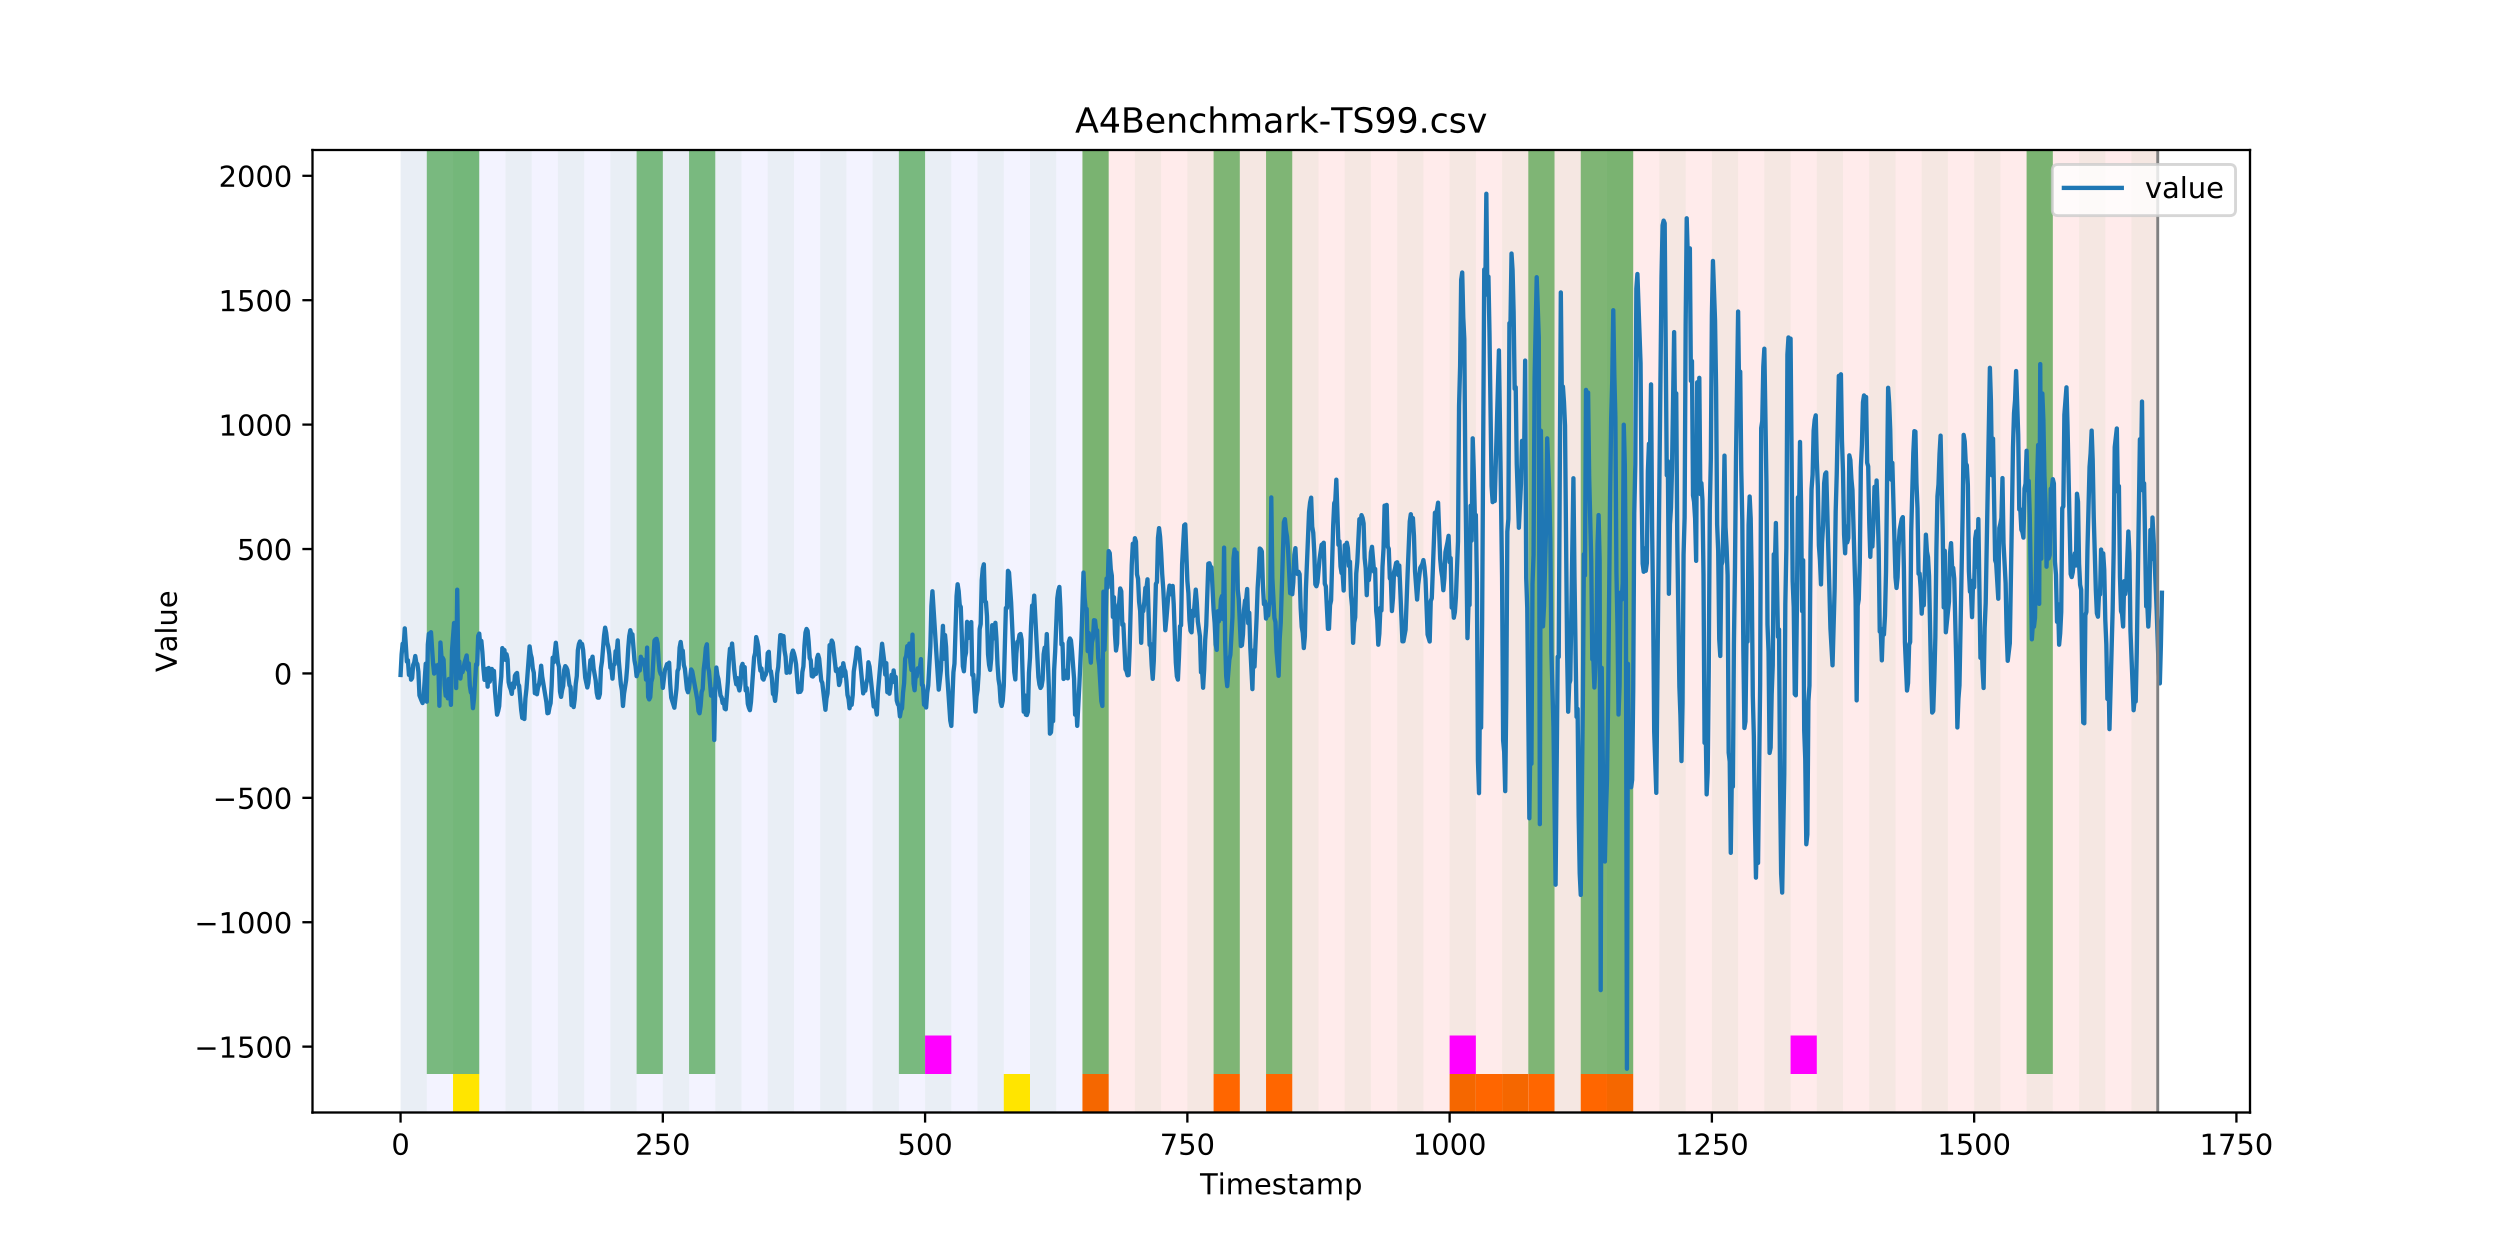 <?xml version="1.0" encoding="utf-8" standalone="no"?>
<!DOCTYPE svg PUBLIC "-//W3C//DTD SVG 1.1//EN"
  "http://www.w3.org/Graphics/SVG/1.1/DTD/svg11.dtd">
<!-- Created with matplotlib (https://matplotlib.org/) -->
<svg height="432pt" version="1.1" viewBox="0 0 864 432" width="864pt" xmlns="http://www.w3.org/2000/svg" xmlns:xlink="http://www.w3.org/1999/xlink">
 <defs>
  <style type="text/css">
*{stroke-linecap:butt;stroke-linejoin:round;}
  </style>
 </defs>
 <g id="figure_1">
  <g id="patch_1">
   <path d="M 0 432 
L 864 432 
L 864 0 
L 0 0 
z
" style="fill:#ffffff;"/>
  </g>
  <g id="axes_1">
   <g id="patch_2">
    <path d="M 108 384.48 
L 777.6 384.48 
L 777.6 51.84 
L 108 51.84 
z
" style="fill:#ffffff;"/>
   </g>
   <g id="patch_3">
    <path clip-path="url(#pf63606b080)" d="M 138.436 384.48 
L 138.436 51.84 
L 374.096 51.84 
L 374.096 384.48 
z
" style="fill:#0000ff;opacity:0.05;"/>
   </g>
   <g id="patch_4">
    <path clip-path="url(#pf63606b080)" d="M 374.096 384.48 
L 374.096 51.84 
L 745.713 51.84 
L 745.713 384.48 
z
" style="fill:#ff0000;opacity:0.08;"/>
   </g>
   <g id="patch_5">
    <path clip-path="url(#pf63606b080)" d="M 138.436 384.48 
L 138.436 51.84 
L 147.5 51.84 
L 147.5 384.48 
z
" style="fill:#008000;opacity:0.04;"/>
   </g>
   <g id="patch_6">
    <path clip-path="url(#pf63606b080)" d="M 374.096 384.48 
L 374.096 371.174 
L 383.16 371.174 
L 383.16 384.48 
z
" style="fill:#ff6600;"/>
   </g>
   <g id="patch_7">
    <path clip-path="url(#pf63606b080)" d="M 147.5 371.174 
L 147.5 51.84 
L 156.564 51.84 
L 156.564 371.174 
z
" style="fill:#008000;opacity:0.5;"/>
   </g>
   <g id="patch_8">
    <path clip-path="url(#pf63606b080)" d="M 156.564 384.48 
L 156.564 51.84 
L 165.628 51.84 
L 165.628 384.48 
z
" style="fill:#008000;opacity:0.04;"/>
   </g>
   <g id="patch_9">
    <path clip-path="url(#pf63606b080)" d="M 156.564 371.174 
L 156.564 51.84 
L 165.628 51.84 
L 165.628 371.174 
z
" style="fill:#008000;opacity:0.5;"/>
   </g>
   <g id="patch_10">
    <path clip-path="url(#pf63606b080)" d="M 156.564 384.48 
L 156.564 371.174 
L 165.628 371.174 
L 165.628 384.48 
z
" style="fill:#ffe500;"/>
   </g>
   <g id="patch_11">
    <path clip-path="url(#pf63606b080)" d="M 174.692 384.48 
L 174.692 51.84 
L 183.756 51.84 
L 183.756 384.48 
z
" style="fill:#008000;opacity:0.04;"/>
   </g>
   <g id="patch_12">
    <path clip-path="url(#pf63606b080)" d="M 419.415 384.48 
L 419.415 371.174 
L 428.479 371.174 
L 428.479 384.48 
z
" style="fill:#ff6600;"/>
   </g>
   <g id="patch_13">
    <path clip-path="url(#pf63606b080)" d="M 192.819 384.48 
L 192.819 51.84 
L 201.883 51.84 
L 201.883 384.48 
z
" style="fill:#008000;opacity:0.04;"/>
   </g>
   <g id="patch_14">
    <path clip-path="url(#pf63606b080)" d="M 437.543 384.48 
L 437.543 371.174 
L 446.607 371.174 
L 446.607 384.48 
z
" style="fill:#ff6600;"/>
   </g>
   <g id="patch_15">
    <path clip-path="url(#pf63606b080)" d="M 210.947 384.48 
L 210.947 51.84 
L 220.011 51.84 
L 220.011 384.48 
z
" style="fill:#008000;opacity:0.04;"/>
   </g>
   <g id="patch_16">
    <path clip-path="url(#pf63606b080)" d="M 220.011 371.174 
L 220.011 51.84 
L 229.075 51.84 
L 229.075 371.174 
z
" style="fill:#008000;opacity:0.5;"/>
   </g>
   <g id="patch_17">
    <path clip-path="url(#pf63606b080)" d="M 229.075 384.48 
L 229.075 51.84 
L 238.139 51.84 
L 238.139 384.48 
z
" style="fill:#008000;opacity:0.04;"/>
   </g>
   <g id="patch_18">
    <path clip-path="url(#pf63606b080)" d="M 238.139 371.174 
L 238.139 51.84 
L 247.202 51.84 
L 247.202 371.174 
z
" style="fill:#008000;opacity:0.5;"/>
   </g>
   <g id="patch_19">
    <path clip-path="url(#pf63606b080)" d="M 247.202 384.48 
L 247.202 51.84 
L 256.266 51.84 
L 256.266 384.48 
z
" style="fill:#008000;opacity:0.04;"/>
   </g>
   <g id="patch_20">
    <path clip-path="url(#pf63606b080)" d="M 265.33 384.48 
L 265.33 51.84 
L 274.394 51.84 
L 274.394 384.48 
z
" style="fill:#008000;opacity:0.04;"/>
   </g>
   <g id="patch_21">
    <path clip-path="url(#pf63606b080)" d="M 500.99 384.48 
L 500.99 371.174 
L 510.054 371.174 
L 510.054 384.48 
z
" style="fill:#ff6600;"/>
   </g>
   <g id="patch_22">
    <path clip-path="url(#pf63606b080)" d="M 510.054 384.48 
L 510.054 371.174 
L 519.118 371.174 
L 519.118 384.48 
z
" style="fill:#ff6600;"/>
   </g>
   <g id="patch_23">
    <path clip-path="url(#pf63606b080)" d="M 283.458 384.48 
L 283.458 51.84 
L 292.522 51.84 
L 292.522 384.48 
z
" style="fill:#008000;opacity:0.04;"/>
   </g>
   <g id="patch_24">
    <path clip-path="url(#pf63606b080)" d="M 519.118 384.48 
L 519.118 371.174 
L 528.181 371.174 
L 528.181 384.48 
z
" style="fill:#ff6600;"/>
   </g>
   <g id="patch_25">
    <path clip-path="url(#pf63606b080)" d="M 528.181 384.48 
L 528.181 371.174 
L 537.245 371.174 
L 537.245 384.48 
z
" style="fill:#ff6600;"/>
   </g>
   <g id="patch_26">
    <path clip-path="url(#pf63606b080)" d="M 301.585 384.48 
L 301.585 51.84 
L 310.649 51.84 
L 310.649 384.48 
z
" style="fill:#008000;opacity:0.04;"/>
   </g>
   <g id="patch_27">
    <path clip-path="url(#pf63606b080)" d="M 310.649 371.174 
L 310.649 51.84 
L 319.713 51.84 
L 319.713 371.174 
z
" style="fill:#008000;opacity:0.5;"/>
   </g>
   <g id="patch_28">
    <path clip-path="url(#pf63606b080)" d="M 546.309 384.48 
L 546.309 371.174 
L 555.373 371.174 
L 555.373 384.48 
z
" style="fill:#ff6600;"/>
   </g>
   <g id="patch_29">
    <path clip-path="url(#pf63606b080)" d="M 319.713 384.48 
L 319.713 51.84 
L 328.777 51.84 
L 328.777 384.48 
z
" style="fill:#008000;opacity:0.04;"/>
   </g>
   <g id="patch_30">
    <path clip-path="url(#pf63606b080)" d="M 319.713 371.174 
L 319.713 357.869 
L 328.777 357.869 
L 328.777 371.174 
z
" style="fill:#ff00ff;"/>
   </g>
   <g id="patch_31">
    <path clip-path="url(#pf63606b080)" d="M 555.373 384.48 
L 555.373 371.174 
L 564.437 371.174 
L 564.437 384.48 
z
" style="fill:#ff6600;"/>
   </g>
   <g id="patch_32">
    <path clip-path="url(#pf63606b080)" d="M 337.841 384.48 
L 337.841 51.84 
L 346.905 51.84 
L 346.905 384.48 
z
" style="fill:#008000;opacity:0.04;"/>
   </g>
   <g id="patch_33">
    <path clip-path="url(#pf63606b080)" d="M 346.905 384.48 
L 346.905 371.174 
L 355.968 371.174 
L 355.968 384.48 
z
" style="fill:#ffe500;"/>
   </g>
   <g id="patch_34">
    <path clip-path="url(#pf63606b080)" d="M 355.968 384.48 
L 355.968 51.84 
L 365.032 51.84 
L 365.032 384.48 
z
" style="fill:#008000;opacity:0.04;"/>
   </g>
   <g id="patch_35">
    <path clip-path="url(#pf63606b080)" d="M 374.096 384.48 
L 374.096 51.84 
L 383.16 51.84 
L 383.16 384.48 
z
" style="fill:#008000;opacity:0.04;"/>
   </g>
   <g id="patch_36">
    <path clip-path="url(#pf63606b080)" d="M 374.096 371.174 
L 374.096 51.84 
L 383.16 51.84 
L 383.16 371.174 
z
" style="fill:#008000;opacity:0.5;"/>
   </g>
   <g id="patch_37">
    <path clip-path="url(#pf63606b080)" d="M 392.224 384.48 
L 392.224 51.84 
L 401.288 51.84 
L 401.288 384.48 
z
" style="fill:#008000;opacity:0.04;"/>
   </g>
   <g id="patch_38">
    <path clip-path="url(#pf63606b080)" d="M 410.351 384.48 
L 410.351 51.84 
L 419.415 51.84 
L 419.415 384.48 
z
" style="fill:#008000;opacity:0.04;"/>
   </g>
   <g id="patch_39">
    <path clip-path="url(#pf63606b080)" d="M 419.415 371.174 
L 419.415 51.84 
L 428.479 51.84 
L 428.479 371.174 
z
" style="fill:#008000;opacity:0.5;"/>
   </g>
   <g id="patch_40">
    <path clip-path="url(#pf63606b080)" d="M 428.479 384.48 
L 428.479 51.84 
L 437.543 51.84 
L 437.543 384.48 
z
" style="fill:#008000;opacity:0.04;"/>
   </g>
   <g id="patch_41">
    <path clip-path="url(#pf63606b080)" d="M 437.543 371.174 
L 437.543 51.84 
L 446.607 51.84 
L 446.607 371.174 
z
" style="fill:#008000;opacity:0.5;"/>
   </g>
   <g id="patch_42">
    <path clip-path="url(#pf63606b080)" d="M 446.607 384.48 
L 446.607 51.84 
L 455.671 51.84 
L 455.671 384.48 
z
" style="fill:#008000;opacity:0.04;"/>
   </g>
   <g id="patch_43">
    <path clip-path="url(#pf63606b080)" d="M 464.734 384.48 
L 464.734 51.84 
L 473.798 51.84 
L 473.798 384.48 
z
" style="fill:#008000;opacity:0.04;"/>
   </g>
   <g id="patch_44">
    <path clip-path="url(#pf63606b080)" d="M 482.862 384.48 
L 482.862 51.84 
L 491.926 51.84 
L 491.926 384.48 
z
" style="fill:#008000;opacity:0.04;"/>
   </g>
   <g id="patch_45">
    <path clip-path="url(#pf63606b080)" d="M 500.99 384.48 
L 500.99 51.84 
L 510.054 51.84 
L 510.054 384.48 
z
" style="fill:#008000;opacity:0.04;"/>
   </g>
   <g id="patch_46">
    <path clip-path="url(#pf63606b080)" d="M 500.99 371.174 
L 500.99 357.869 
L 510.054 357.869 
L 510.054 371.174 
z
" style="fill:#ff00ff;"/>
   </g>
   <g id="patch_47">
    <path clip-path="url(#pf63606b080)" d="M 519.118 384.48 
L 519.118 51.84 
L 528.181 51.84 
L 528.181 384.48 
z
" style="fill:#008000;opacity:0.04;"/>
   </g>
   <g id="patch_48">
    <path clip-path="url(#pf63606b080)" d="M 528.181 371.174 
L 528.181 51.84 
L 537.245 51.84 
L 537.245 371.174 
z
" style="fill:#008000;opacity:0.5;"/>
   </g>
   <g id="patch_49">
    <path clip-path="url(#pf63606b080)" d="M 537.245 384.48 
L 537.245 51.84 
L 546.309 51.84 
L 546.309 384.48 
z
" style="fill:#008000;opacity:0.04;"/>
   </g>
   <g id="patch_50">
    <path clip-path="url(#pf63606b080)" d="M 546.309 371.174 
L 546.309 51.84 
L 555.373 51.84 
L 555.373 371.174 
z
" style="fill:#008000;opacity:0.5;"/>
   </g>
   <g id="patch_51">
    <path clip-path="url(#pf63606b080)" d="M 555.373 384.48 
L 555.373 51.84 
L 564.437 51.84 
L 564.437 384.48 
z
" style="fill:#008000;opacity:0.04;"/>
   </g>
   <g id="patch_52">
    <path clip-path="url(#pf63606b080)" d="M 555.373 371.174 
L 555.373 51.84 
L 564.437 51.84 
L 564.437 371.174 
z
" style="fill:#008000;opacity:0.5;"/>
   </g>
   <g id="patch_53">
    <path clip-path="url(#pf63606b080)" d="M 573.501 384.48 
L 573.501 51.84 
L 582.564 51.84 
L 582.564 384.48 
z
" style="fill:#008000;opacity:0.04;"/>
   </g>
   <g id="patch_54">
    <path clip-path="url(#pf63606b080)" d="M 591.628 384.48 
L 591.628 51.84 
L 600.692 51.84 
L 600.692 384.48 
z
" style="fill:#008000;opacity:0.04;"/>
   </g>
   <g id="patch_55">
    <path clip-path="url(#pf63606b080)" d="M 609.756 384.48 
L 609.756 51.84 
L 618.82 51.84 
L 618.82 384.48 
z
" style="fill:#008000;opacity:0.04;"/>
   </g>
   <g id="patch_56">
    <path clip-path="url(#pf63606b080)" d="M 618.82 371.174 
L 618.82 357.869 
L 627.884 357.869 
L 627.884 371.174 
z
" style="fill:#ff00ff;"/>
   </g>
   <g id="patch_57">
    <path clip-path="url(#pf63606b080)" d="M 627.884 384.48 
L 627.884 51.84 
L 636.947 51.84 
L 636.947 384.48 
z
" style="fill:#008000;opacity:0.04;"/>
   </g>
   <g id="patch_58">
    <path clip-path="url(#pf63606b080)" d="M 646.011 384.48 
L 646.011 51.84 
L 655.075 51.84 
L 655.075 384.48 
z
" style="fill:#008000;opacity:0.04;"/>
   </g>
   <g id="patch_59">
    <path clip-path="url(#pf63606b080)" d="M 664.139 384.48 
L 664.139 51.84 
L 673.203 51.84 
L 673.203 384.48 
z
" style="fill:#008000;opacity:0.04;"/>
   </g>
   <g id="patch_60">
    <path clip-path="url(#pf63606b080)" d="M 682.267 384.48 
L 682.267 51.84 
L 691.33 51.84 
L 691.33 384.48 
z
" style="fill:#008000;opacity:0.04;"/>
   </g>
   <g id="patch_61">
    <path clip-path="url(#pf63606b080)" d="M 700.394 384.48 
L 700.394 51.84 
L 709.458 51.84 
L 709.458 384.48 
z
" style="fill:#008000;opacity:0.04;"/>
   </g>
   <g id="patch_62">
    <path clip-path="url(#pf63606b080)" d="M 700.394 371.174 
L 700.394 51.84 
L 709.458 51.84 
L 709.458 371.174 
z
" style="fill:#008000;opacity:0.5;"/>
   </g>
   <g id="patch_63">
    <path clip-path="url(#pf63606b080)" d="M 718.522 384.48 
L 718.522 51.84 
L 727.586 51.84 
L 727.586 384.48 
z
" style="fill:#008000;opacity:0.04;"/>
   </g>
   <g id="patch_64">
    <path clip-path="url(#pf63606b080)" d="M 736.65 384.48 
L 736.65 51.84 
L 745.713 51.84 
L 745.713 384.48 
z
" style="fill:#008000;opacity:0.04;"/>
   </g>
   <g id="matplotlib.axis_1">
    <g id="xtick_1">
     <g id="line2d_1">
      <defs>
       <path d="M 0 0 
L 0 3.5 
" id="m2a33becc5a" style="stroke:#000000;stroke-width:0.8;"/>
      </defs>
      <g>
       <use style="stroke:#000000;stroke-width:0.8;" x="138.436" xlink:href="#m2a33becc5a" y="384.48"/>
      </g>
     </g>
     <g id="text_1">
      <!-- 0 -->
      <defs>
       <path d="M 31.781 66.406 
Q 24.172 66.406 20.328 58.906 
Q 16.5 51.422 16.5 36.375 
Q 16.5 21.391 20.328 13.891 
Q 24.172 6.391 31.781 6.391 
Q 39.453 6.391 43.281 13.891 
Q 47.125 21.391 47.125 36.375 
Q 47.125 51.422 43.281 58.906 
Q 39.453 66.406 31.781 66.406 
z
M 31.781 74.219 
Q 44.047 74.219 50.516 64.516 
Q 56.984 54.828 56.984 36.375 
Q 56.984 17.969 50.516 8.266 
Q 44.047 -1.422 31.781 -1.422 
Q 19.531 -1.422 13.062 8.266 
Q 6.594 17.969 6.594 36.375 
Q 6.594 54.828 13.062 64.516 
Q 19.531 74.219 31.781 74.219 
z
" id="DejaVuSans-48"/>
      </defs>
      <g transform="translate(135.255 399.078)scale(0.1 -0.1)">
       <use xlink:href="#DejaVuSans-48"/>
      </g>
     </g>
    </g>
    <g id="xtick_2">
     <g id="line2d_2">
      <g>
       <use style="stroke:#000000;stroke-width:0.8;" x="229.075" xlink:href="#m2a33becc5a" y="384.48"/>
      </g>
     </g>
     <g id="text_2">
      <!-- 250 -->
      <defs>
       <path d="M 19.188 8.297 
L 53.609 8.297 
L 53.609 0 
L 7.328 0 
L 7.328 8.297 
Q 12.938 14.109 22.625 23.891 
Q 32.328 33.688 34.812 36.531 
Q 39.547 41.844 41.422 45.531 
Q 43.312 49.219 43.312 52.781 
Q 43.312 58.594 39.234 62.25 
Q 35.156 65.922 28.609 65.922 
Q 23.969 65.922 18.812 64.312 
Q 13.672 62.703 7.812 59.422 
L 7.812 69.391 
Q 13.766 71.781 18.938 73 
Q 24.125 74.219 28.422 74.219 
Q 39.75 74.219 46.484 68.547 
Q 53.219 62.891 53.219 53.422 
Q 53.219 48.922 51.531 44.891 
Q 49.859 40.875 45.406 35.406 
Q 44.188 33.984 37.641 27.219 
Q 31.109 20.453 19.188 8.297 
z
" id="DejaVuSans-50"/>
       <path d="M 10.797 72.906 
L 49.516 72.906 
L 49.516 64.594 
L 19.828 64.594 
L 19.828 46.734 
Q 21.969 47.469 24.109 47.828 
Q 26.266 48.188 28.422 48.188 
Q 40.625 48.188 47.75 41.5 
Q 54.891 34.812 54.891 23.391 
Q 54.891 11.625 47.562 5.094 
Q 40.234 -1.422 26.906 -1.422 
Q 22.312 -1.422 17.547 -0.641 
Q 12.797 0.141 7.719 1.703 
L 7.719 11.625 
Q 12.109 9.234 16.797 8.062 
Q 21.484 6.891 26.703 6.891 
Q 35.156 6.891 40.078 11.328 
Q 45.016 15.766 45.016 23.391 
Q 45.016 31 40.078 35.438 
Q 35.156 39.891 26.703 39.891 
Q 22.75 39.891 18.812 39.016 
Q 14.891 38.141 10.797 36.281 
z
" id="DejaVuSans-53"/>
      </defs>
      <g transform="translate(219.531 399.078)scale(0.1 -0.1)">
       <use xlink:href="#DejaVuSans-50"/>
       <use x="63.623" xlink:href="#DejaVuSans-53"/>
       <use x="127.246" xlink:href="#DejaVuSans-48"/>
      </g>
     </g>
    </g>
    <g id="xtick_3">
     <g id="line2d_3">
      <g>
       <use style="stroke:#000000;stroke-width:0.8;" x="319.713" xlink:href="#m2a33becc5a" y="384.48"/>
      </g>
     </g>
     <g id="text_3">
      <!-- 500 -->
      <g transform="translate(310.169 399.078)scale(0.1 -0.1)">
       <use xlink:href="#DejaVuSans-53"/>
       <use x="63.623" xlink:href="#DejaVuSans-48"/>
       <use x="127.246" xlink:href="#DejaVuSans-48"/>
      </g>
     </g>
    </g>
    <g id="xtick_4">
     <g id="line2d_4">
      <g>
       <use style="stroke:#000000;stroke-width:0.8;" x="410.351" xlink:href="#m2a33becc5a" y="384.48"/>
      </g>
     </g>
     <g id="text_4">
      <!-- 750 -->
      <defs>
       <path d="M 8.203 72.906 
L 55.078 72.906 
L 55.078 68.703 
L 28.609 0 
L 18.312 0 
L 43.219 64.594 
L 8.203 64.594 
z
" id="DejaVuSans-55"/>
      </defs>
      <g transform="translate(400.808 399.078)scale(0.1 -0.1)">
       <use xlink:href="#DejaVuSans-55"/>
       <use x="63.623" xlink:href="#DejaVuSans-53"/>
       <use x="127.246" xlink:href="#DejaVuSans-48"/>
      </g>
     </g>
    </g>
    <g id="xtick_5">
     <g id="line2d_5">
      <g>
       <use style="stroke:#000000;stroke-width:0.8;" x="500.99" xlink:href="#m2a33becc5a" y="384.48"/>
      </g>
     </g>
     <g id="text_5">
      <!-- 1000 -->
      <defs>
       <path d="M 12.406 8.297 
L 28.516 8.297 
L 28.516 63.922 
L 10.984 60.406 
L 10.984 69.391 
L 28.422 72.906 
L 38.281 72.906 
L 38.281 8.297 
L 54.391 8.297 
L 54.391 0 
L 12.406 0 
z
" id="DejaVuSans-49"/>
      </defs>
      <g transform="translate(488.265 399.078)scale(0.1 -0.1)">
       <use xlink:href="#DejaVuSans-49"/>
       <use x="63.623" xlink:href="#DejaVuSans-48"/>
       <use x="127.246" xlink:href="#DejaVuSans-48"/>
       <use x="190.869" xlink:href="#DejaVuSans-48"/>
      </g>
     </g>
    </g>
    <g id="xtick_6">
     <g id="line2d_6">
      <g>
       <use style="stroke:#000000;stroke-width:0.8;" x="591.628" xlink:href="#m2a33becc5a" y="384.48"/>
      </g>
     </g>
     <g id="text_6">
      <!-- 1250 -->
      <g transform="translate(578.903 399.078)scale(0.1 -0.1)">
       <use xlink:href="#DejaVuSans-49"/>
       <use x="63.623" xlink:href="#DejaVuSans-50"/>
       <use x="127.246" xlink:href="#DejaVuSans-53"/>
       <use x="190.869" xlink:href="#DejaVuSans-48"/>
      </g>
     </g>
    </g>
    <g id="xtick_7">
     <g id="line2d_7">
      <g>
       <use style="stroke:#000000;stroke-width:0.8;" x="682.267" xlink:href="#m2a33becc5a" y="384.48"/>
      </g>
     </g>
     <g id="text_7">
      <!-- 1500 -->
      <g transform="translate(669.542 399.078)scale(0.1 -0.1)">
       <use xlink:href="#DejaVuSans-49"/>
       <use x="63.623" xlink:href="#DejaVuSans-53"/>
       <use x="127.246" xlink:href="#DejaVuSans-48"/>
       <use x="190.869" xlink:href="#DejaVuSans-48"/>
      </g>
     </g>
    </g>
    <g id="xtick_8">
     <g id="line2d_8">
      <g>
       <use style="stroke:#000000;stroke-width:0.8;" x="772.905" xlink:href="#m2a33becc5a" y="384.48"/>
      </g>
     </g>
     <g id="text_8">
      <!-- 1750 -->
      <g transform="translate(760.18 399.078)scale(0.1 -0.1)">
       <use xlink:href="#DejaVuSans-49"/>
       <use x="63.623" xlink:href="#DejaVuSans-55"/>
       <use x="127.246" xlink:href="#DejaVuSans-53"/>
       <use x="190.869" xlink:href="#DejaVuSans-48"/>
      </g>
     </g>
    </g>
    <g id="text_9">
     <!-- Timestamp -->
     <defs>
      <path d="M -0.297 72.906 
L 61.375 72.906 
L 61.375 64.594 
L 35.5 64.594 
L 35.5 0 
L 25.594 0 
L 25.594 64.594 
L -0.297 64.594 
z
" id="DejaVuSans-84"/>
      <path d="M 9.422 54.688 
L 18.406 54.688 
L 18.406 0 
L 9.422 0 
z
M 9.422 75.984 
L 18.406 75.984 
L 18.406 64.594 
L 9.422 64.594 
z
" id="DejaVuSans-105"/>
      <path d="M 52 44.188 
Q 55.375 50.25 60.062 53.125 
Q 64.75 56 71.094 56 
Q 79.641 56 84.281 50.016 
Q 88.922 44.047 88.922 33.016 
L 88.922 0 
L 79.891 0 
L 79.891 32.719 
Q 79.891 40.578 77.094 44.375 
Q 74.312 48.188 68.609 48.188 
Q 61.625 48.188 57.562 43.547 
Q 53.516 38.922 53.516 30.906 
L 53.516 0 
L 44.484 0 
L 44.484 32.719 
Q 44.484 40.625 41.703 44.406 
Q 38.922 48.188 33.109 48.188 
Q 26.219 48.188 22.156 43.531 
Q 18.109 38.875 18.109 30.906 
L 18.109 0 
L 9.078 0 
L 9.078 54.688 
L 18.109 54.688 
L 18.109 46.188 
Q 21.188 51.219 25.484 53.609 
Q 29.781 56 35.688 56 
Q 41.656 56 45.828 52.969 
Q 50 49.953 52 44.188 
z
" id="DejaVuSans-109"/>
      <path d="M 56.203 29.594 
L 56.203 25.203 
L 14.891 25.203 
Q 15.484 15.922 20.484 11.062 
Q 25.484 6.203 34.422 6.203 
Q 39.594 6.203 44.453 7.469 
Q 49.312 8.734 54.109 11.281 
L 54.109 2.781 
Q 49.266 0.734 44.188 -0.344 
Q 39.109 -1.422 33.891 -1.422 
Q 20.797 -1.422 13.156 6.188 
Q 5.516 13.812 5.516 26.812 
Q 5.516 40.234 12.766 48.109 
Q 20.016 56 32.328 56 
Q 43.359 56 49.781 48.891 
Q 56.203 41.797 56.203 29.594 
z
M 47.219 32.234 
Q 47.125 39.594 43.094 43.984 
Q 39.062 48.391 32.422 48.391 
Q 24.906 48.391 20.391 44.141 
Q 15.875 39.891 15.188 32.172 
z
" id="DejaVuSans-101"/>
      <path d="M 44.281 53.078 
L 44.281 44.578 
Q 40.484 46.531 36.375 47.5 
Q 32.281 48.484 27.875 48.484 
Q 21.188 48.484 17.844 46.438 
Q 14.5 44.391 14.5 40.281 
Q 14.5 37.156 16.891 35.375 
Q 19.281 33.594 26.516 31.984 
L 29.594 31.297 
Q 39.156 29.25 43.188 25.516 
Q 47.219 21.781 47.219 15.094 
Q 47.219 7.469 41.188 3.016 
Q 35.156 -1.422 24.609 -1.422 
Q 20.219 -1.422 15.453 -0.562 
Q 10.688 0.297 5.422 2 
L 5.422 11.281 
Q 10.406 8.688 15.234 7.391 
Q 20.062 6.109 24.812 6.109 
Q 31.156 6.109 34.562 8.281 
Q 37.984 10.453 37.984 14.406 
Q 37.984 18.062 35.516 20.016 
Q 33.062 21.969 24.703 23.781 
L 21.578 24.516 
Q 13.234 26.266 9.516 29.906 
Q 5.812 33.547 5.812 39.891 
Q 5.812 47.609 11.281 51.797 
Q 16.75 56 26.812 56 
Q 31.781 56 36.172 55.266 
Q 40.578 54.547 44.281 53.078 
z
" id="DejaVuSans-115"/>
      <path d="M 18.312 70.219 
L 18.312 54.688 
L 36.812 54.688 
L 36.812 47.703 
L 18.312 47.703 
L 18.312 18.016 
Q 18.312 11.328 20.141 9.422 
Q 21.969 7.516 27.594 7.516 
L 36.812 7.516 
L 36.812 0 
L 27.594 0 
Q 17.188 0 13.234 3.875 
Q 9.281 7.766 9.281 18.016 
L 9.281 47.703 
L 2.688 47.703 
L 2.688 54.688 
L 9.281 54.688 
L 9.281 70.219 
z
" id="DejaVuSans-116"/>
      <path d="M 34.281 27.484 
Q 23.391 27.484 19.188 25 
Q 14.984 22.516 14.984 16.5 
Q 14.984 11.719 18.141 8.906 
Q 21.297 6.109 26.703 6.109 
Q 34.188 6.109 38.703 11.406 
Q 43.219 16.703 43.219 25.484 
L 43.219 27.484 
z
M 52.203 31.203 
L 52.203 0 
L 43.219 0 
L 43.219 8.297 
Q 40.141 3.328 35.547 0.953 
Q 30.953 -1.422 24.312 -1.422 
Q 15.922 -1.422 10.953 3.297 
Q 6 8.016 6 15.922 
Q 6 25.141 12.172 29.828 
Q 18.359 34.516 30.609 34.516 
L 43.219 34.516 
L 43.219 35.406 
Q 43.219 41.609 39.141 45 
Q 35.062 48.391 27.688 48.391 
Q 23 48.391 18.547 47.266 
Q 14.109 46.141 10.016 43.891 
L 10.016 52.203 
Q 14.938 54.109 19.578 55.047 
Q 24.219 56 28.609 56 
Q 40.484 56 46.344 49.844 
Q 52.203 43.703 52.203 31.203 
z
" id="DejaVuSans-97"/>
      <path d="M 18.109 8.203 
L 18.109 -20.797 
L 9.078 -20.797 
L 9.078 54.688 
L 18.109 54.688 
L 18.109 46.391 
Q 20.953 51.266 25.266 53.625 
Q 29.594 56 35.594 56 
Q 45.562 56 51.781 48.094 
Q 58.016 40.188 58.016 27.297 
Q 58.016 14.406 51.781 6.484 
Q 45.562 -1.422 35.594 -1.422 
Q 29.594 -1.422 25.266 0.953 
Q 20.953 3.328 18.109 8.203 
z
M 48.688 27.297 
Q 48.688 37.203 44.609 42.844 
Q 40.531 48.484 33.406 48.484 
Q 26.266 48.484 22.188 42.844 
Q 18.109 37.203 18.109 27.297 
Q 18.109 17.391 22.188 11.75 
Q 26.266 6.109 33.406 6.109 
Q 40.531 6.109 44.609 11.75 
Q 48.688 17.391 48.688 27.297 
z
" id="DejaVuSans-112"/>
     </defs>
     <g transform="translate(414.739 412.757)scale(0.1 -0.1)">
      <use xlink:href="#DejaVuSans-84"/>
      <use x="61.037" xlink:href="#DejaVuSans-105"/>
      <use x="88.82" xlink:href="#DejaVuSans-109"/>
      <use x="186.232" xlink:href="#DejaVuSans-101"/>
      <use x="247.756" xlink:href="#DejaVuSans-115"/>
      <use x="299.855" xlink:href="#DejaVuSans-116"/>
      <use x="339.064" xlink:href="#DejaVuSans-97"/>
      <use x="400.344" xlink:href="#DejaVuSans-109"/>
      <use x="497.756" xlink:href="#DejaVuSans-112"/>
     </g>
    </g>
   </g>
   <g id="matplotlib.axis_2">
    <g id="ytick_1">
     <g id="line2d_9">
      <defs>
       <path d="M 0 0 
L -3.5 0 
" id="m494c65a0f1" style="stroke:#000000;stroke-width:0.8;"/>
      </defs>
      <g>
       <use style="stroke:#000000;stroke-width:0.8;" x="108" xlink:href="#m494c65a0f1" y="361.719"/>
      </g>
     </g>
     <g id="text_10">
      <!-- −1500 -->
      <defs>
       <path d="M 10.594 35.5 
L 73.188 35.5 
L 73.188 27.203 
L 10.594 27.203 
z
" id="DejaVuSans-8722"/>
      </defs>
      <g transform="translate(67.17 365.519)scale(0.1 -0.1)">
       <use xlink:href="#DejaVuSans-8722"/>
       <use x="83.789" xlink:href="#DejaVuSans-49"/>
       <use x="147.412" xlink:href="#DejaVuSans-53"/>
       <use x="211.035" xlink:href="#DejaVuSans-48"/>
       <use x="274.658" xlink:href="#DejaVuSans-48"/>
      </g>
     </g>
    </g>
    <g id="ytick_2">
     <g id="line2d_10">
      <g>
       <use style="stroke:#000000;stroke-width:0.8;" x="108" xlink:href="#m494c65a0f1" y="318.725"/>
      </g>
     </g>
     <g id="text_11">
      <!-- −1000 -->
      <g transform="translate(67.17 322.524)scale(0.1 -0.1)">
       <use xlink:href="#DejaVuSans-8722"/>
       <use x="83.789" xlink:href="#DejaVuSans-49"/>
       <use x="147.412" xlink:href="#DejaVuSans-48"/>
       <use x="211.035" xlink:href="#DejaVuSans-48"/>
       <use x="274.658" xlink:href="#DejaVuSans-48"/>
      </g>
     </g>
    </g>
    <g id="ytick_3">
     <g id="line2d_11">
      <g>
       <use style="stroke:#000000;stroke-width:0.8;" x="108" xlink:href="#m494c65a0f1" y="275.73"/>
      </g>
     </g>
     <g id="text_12">
      <!-- −500 -->
      <g transform="translate(73.533 279.529)scale(0.1 -0.1)">
       <use xlink:href="#DejaVuSans-8722"/>
       <use x="83.789" xlink:href="#DejaVuSans-53"/>
       <use x="147.412" xlink:href="#DejaVuSans-48"/>
       <use x="211.035" xlink:href="#DejaVuSans-48"/>
      </g>
     </g>
    </g>
    <g id="ytick_4">
     <g id="line2d_12">
      <g>
       <use style="stroke:#000000;stroke-width:0.8;" x="108" xlink:href="#m494c65a0f1" y="232.735"/>
      </g>
     </g>
     <g id="text_13">
      <!-- 0 -->
      <g transform="translate(94.638 236.534)scale(0.1 -0.1)">
       <use xlink:href="#DejaVuSans-48"/>
      </g>
     </g>
    </g>
    <g id="ytick_5">
     <g id="line2d_13">
      <g>
       <use style="stroke:#000000;stroke-width:0.8;" x="108" xlink:href="#m494c65a0f1" y="189.74"/>
      </g>
     </g>
     <g id="text_14">
      <!-- 500 -->
      <g transform="translate(81.912 193.539)scale(0.1 -0.1)">
       <use xlink:href="#DejaVuSans-53"/>
       <use x="63.623" xlink:href="#DejaVuSans-48"/>
       <use x="127.246" xlink:href="#DejaVuSans-48"/>
      </g>
     </g>
    </g>
    <g id="ytick_6">
     <g id="line2d_14">
      <g>
       <use style="stroke:#000000;stroke-width:0.8;" x="108" xlink:href="#m494c65a0f1" y="146.745"/>
      </g>
     </g>
     <g id="text_15">
      <!-- 1000 -->
      <g transform="translate(75.55 150.544)scale(0.1 -0.1)">
       <use xlink:href="#DejaVuSans-49"/>
       <use x="63.623" xlink:href="#DejaVuSans-48"/>
       <use x="127.246" xlink:href="#DejaVuSans-48"/>
       <use x="190.869" xlink:href="#DejaVuSans-48"/>
      </g>
     </g>
    </g>
    <g id="ytick_7">
     <g id="line2d_15">
      <g>
       <use style="stroke:#000000;stroke-width:0.8;" x="108" xlink:href="#m494c65a0f1" y="103.75"/>
      </g>
     </g>
     <g id="text_16">
      <!-- 1500 -->
      <g transform="translate(75.55 107.549)scale(0.1 -0.1)">
       <use xlink:href="#DejaVuSans-49"/>
       <use x="63.623" xlink:href="#DejaVuSans-53"/>
       <use x="127.246" xlink:href="#DejaVuSans-48"/>
       <use x="190.869" xlink:href="#DejaVuSans-48"/>
      </g>
     </g>
    </g>
    <g id="ytick_8">
     <g id="line2d_16">
      <g>
       <use style="stroke:#000000;stroke-width:0.8;" x="108" xlink:href="#m494c65a0f1" y="60.755"/>
      </g>
     </g>
     <g id="text_17">
      <!-- 2000 -->
      <g transform="translate(75.55 64.555)scale(0.1 -0.1)">
       <use xlink:href="#DejaVuSans-50"/>
       <use x="63.623" xlink:href="#DejaVuSans-48"/>
       <use x="127.246" xlink:href="#DejaVuSans-48"/>
       <use x="190.869" xlink:href="#DejaVuSans-48"/>
      </g>
     </g>
    </g>
    <g id="text_18">
     <!-- Value -->
     <defs>
      <path d="M 28.609 0 
L 0.781 72.906 
L 11.078 72.906 
L 34.188 11.531 
L 57.328 72.906 
L 67.578 72.906 
L 39.797 0 
z
" id="DejaVuSans-86"/>
      <path d="M 9.422 75.984 
L 18.406 75.984 
L 18.406 0 
L 9.422 0 
z
" id="DejaVuSans-108"/>
      <path d="M 8.5 21.578 
L 8.5 54.688 
L 17.484 54.688 
L 17.484 21.922 
Q 17.484 14.156 20.5 10.266 
Q 23.531 6.391 29.594 6.391 
Q 36.859 6.391 41.078 11.031 
Q 45.312 15.672 45.312 23.688 
L 45.312 54.688 
L 54.297 54.688 
L 54.297 0 
L 45.312 0 
L 45.312 8.406 
Q 42.047 3.422 37.719 1 
Q 33.406 -1.422 27.688 -1.422 
Q 18.266 -1.422 13.375 4.438 
Q 8.5 10.297 8.5 21.578 
z
M 31.109 56 
z
" id="DejaVuSans-117"/>
     </defs>
     <g transform="translate(61.091 232.273)rotate(-90)scale(0.1 -0.1)">
      <use xlink:href="#DejaVuSans-86"/>
      <use x="68.299" xlink:href="#DejaVuSans-97"/>
      <use x="129.578" xlink:href="#DejaVuSans-108"/>
      <use x="157.361" xlink:href="#DejaVuSans-117"/>
      <use x="220.74" xlink:href="#DejaVuSans-101"/>
     </g>
    </g>
   </g>
   <g id="line2d_17">
    <path clip-path="url(#pf63606b080)" d="M 138.436 233.265 
L 138.799 226.147 
L 139.161 222.461 
L 139.524 223.057 
L 139.887 217.166 
L 140.612 228.642 
L 140.974 228.19 
L 141.337 233.248 
L 141.699 231.388 
L 142.062 234.887 
L 142.424 234.341 
L 142.787 229.832 
L 143.15 228.968 
L 143.512 226.73 
L 143.875 229.071 
L 144.237 229.471 
L 144.6 232.183 
L 144.962 240.307 
L 145.687 242.153 
L 146.05 242.966 
L 146.413 240.67 
L 147.138 229.369 
L 147.5 242.485 
L 147.863 222.724 
L 148.225 219.057 
L 148.588 218.854 
L 148.95 218.491 
L 149.676 229.41 
L 150.038 232.791 
L 150.401 232.385 
L 150.763 229.998 
L 151.126 230.896 
L 151.488 229.74 
L 151.851 243.913 
L 152.213 222.049 
L 152.576 227.147 
L 152.939 227.271 
L 153.301 227.963 
L 153.664 236.817 
L 154.026 240.438 
L 154.389 237.531 
L 154.751 241.343 
L 155.114 234.643 
L 155.476 236.786 
L 155.839 243.599 
L 156.201 224.922 
L 156.927 215.298 
L 157.289 217.821 
L 157.652 237.799 
L 158.014 203.797 
L 158.377 230.327 
L 158.739 228.59 
L 159.102 234.508 
L 159.464 231.636 
L 159.827 232.313 
L 160.19 230.993 
L 160.552 228.986 
L 161.277 226.523 
L 161.64 231.459 
L 162.002 229.28 
L 162.365 236.919 
L 162.727 239.275 
L 163.09 239.801 
L 163.453 244.739 
L 163.815 241.499 
L 164.54 229.572 
L 164.903 229.746 
L 165.265 219.752 
L 165.628 218.974 
L 165.99 223.255 
L 166.353 221.484 
L 166.716 225.444 
L 167.078 231.181 
L 167.441 234.957 
L 167.803 234.292 
L 168.166 231.175 
L 168.528 237.318 
L 168.891 230.86 
L 169.253 235.593 
L 169.616 234.231 
L 169.979 231.196 
L 170.341 232.742 
L 170.704 231.869 
L 171.066 238.856 
L 171.791 246.99 
L 172.154 245.775 
L 172.516 244.075 
L 172.879 237.603 
L 173.241 233.803 
L 173.604 223.988 
L 173.967 224.701 
L 174.329 224.671 
L 174.692 228.056 
L 175.054 226.118 
L 175.417 227.921 
L 175.779 235.704 
L 176.142 237.329 
L 176.504 238.267 
L 176.867 239.801 
L 177.23 236.166 
L 177.592 237.649 
L 177.955 233.543 
L 178.317 232.907 
L 178.68 232.581 
L 179.042 236.382 
L 179.405 236.99 
L 180.13 245.441 
L 180.493 248.112 
L 180.855 248.221 
L 181.218 248.488 
L 181.58 241.412 
L 181.943 238.035 
L 183.03 223.402 
L 183.393 226 
L 183.756 227.408 
L 184.118 230.982 
L 184.481 232.481 
L 184.843 239.562 
L 185.206 236.924 
L 185.568 239.939 
L 185.931 237.647 
L 186.293 236.541 
L 186.656 233.917 
L 187.019 230.078 
L 187.381 233.798 
L 188.831 242.682 
L 189.194 246.494 
L 189.556 246.364 
L 189.919 244.34 
L 190.282 243.015 
L 190.644 236.994 
L 191.007 227.301 
L 191.369 228.875 
L 192.094 222.134 
L 192.819 229.052 
L 193.182 230.435 
L 193.544 239.043 
L 193.907 240.838 
L 194.27 238.505 
L 194.632 237.095 
L 194.995 231.475 
L 195.357 230.216 
L 195.72 230.658 
L 196.082 231.516 
L 196.807 236.801 
L 197.17 237.382 
L 197.533 243.7 
L 197.895 242.846 
L 198.258 244.352 
L 198.62 241.611 
L 198.983 236.346 
L 199.345 233.624 
L 199.708 224.747 
L 200.07 222.602 
L 200.433 221.695 
L 200.796 222.56 
L 201.158 222.568 
L 201.521 224.685 
L 202.246 234.187 
L 202.971 237.593 
L 203.333 236.019 
L 204.059 228.154 
L 204.421 228.447 
L 204.784 226.944 
L 205.146 231.002 
L 205.871 235.14 
L 206.234 239.434 
L 206.596 241.095 
L 206.959 241.112 
L 207.322 239.778 
L 207.684 230.947 
L 208.047 228.556 
L 208.772 219.608 
L 209.134 216.918 
L 209.497 218.708 
L 209.859 222.014 
L 210.222 223.565 
L 210.585 226.172 
L 210.947 230.77 
L 211.31 230.981 
L 211.672 234.549 
L 212.035 229.804 
L 212.397 229.598 
L 212.76 225.053 
L 213.122 225.471 
L 213.485 221.332 
L 213.847 228.31 
L 214.573 236.536 
L 214.935 238.606 
L 215.298 243.977 
L 215.66 239.75 
L 216.385 235.108 
L 216.748 230.584 
L 217.11 224.2 
L 217.473 219.822 
L 217.836 217.802 
L 218.198 219.438 
L 218.561 219.227 
L 219.286 228.282 
L 219.648 230.201 
L 220.011 233.688 
L 220.373 232.338 
L 220.736 231.646 
L 221.099 231.718 
L 221.461 226.978 
L 221.824 228.951 
L 222.186 227.943 
L 222.549 228.834 
L 222.911 230.804 
L 223.274 234.88 
L 223.636 223.804 
L 223.999 240.863 
L 224.362 241.72 
L 224.724 240.949 
L 225.087 235.68 
L 225.449 234.324 
L 226.174 221.423 
L 226.537 220.949 
L 226.899 220.773 
L 227.262 222.336 
L 227.625 228.371 
L 227.987 231.898 
L 228.35 232.985 
L 228.712 233.356 
L 229.075 237.724 
L 229.8 231.524 
L 230.162 230.683 
L 230.525 229.516 
L 230.887 230.212 
L 231.25 229.029 
L 231.613 236.307 
L 231.975 241.103 
L 233.063 244.584 
L 233.788 238.073 
L 234.15 231.915 
L 234.513 231.065 
L 234.876 223.838 
L 235.238 221.865 
L 235.601 224.742 
L 235.963 224.876 
L 236.326 229.815 
L 236.688 231.087 
L 237.413 238.175 
L 237.776 239.239 
L 238.139 237.764 
L 238.864 231.362 
L 239.226 231.973 
L 241.039 242.007 
L 241.402 245.761 
L 241.764 246.509 
L 242.127 243.961 
L 242.489 239.167 
L 242.852 238.145 
L 243.214 231.232 
L 243.577 228.271 
L 243.939 223.855 
L 244.302 222.672 
L 244.665 230.598 
L 245.027 231.99 
L 245.752 240.42 
L 246.477 238.285 
L 246.84 255.743 
L 247.202 237.394 
L 247.565 230.693 
L 247.928 233.34 
L 248.29 234.733 
L 249.015 240.388 
L 249.378 240.972 
L 249.74 242.98 
L 250.103 241.881 
L 250.465 244.905 
L 250.828 245.131 
L 251.553 235.616 
L 251.916 228.401 
L 252.278 224.198 
L 252.641 226.683 
L 253.003 222.419 
L 253.728 231.222 
L 254.091 234.388 
L 254.453 236.483 
L 254.816 234.376 
L 255.179 237.244 
L 255.541 238.612 
L 255.904 236.335 
L 256.266 230.396 
L 256.629 229.434 
L 256.991 231.904 
L 257.354 230.56 
L 257.716 238.63 
L 258.079 237.776 
L 258.442 243.216 
L 258.804 244.56 
L 259.167 245.436 
L 259.529 242.638 
L 260.617 227.141 
L 260.979 225.63 
L 261.342 220.177 
L 261.705 221.588 
L 262.067 223.557 
L 262.43 228.898 
L 262.792 231.774 
L 263.155 231.02 
L 263.517 234.432 
L 263.88 234.875 
L 264.242 233.694 
L 264.605 233.192 
L 264.968 231.772 
L 265.33 225.707 
L 265.693 225.268 
L 266.055 231.725 
L 266.418 231.964 
L 266.78 234.605 
L 267.143 239.84 
L 267.505 239.878 
L 267.868 242.214 
L 268.231 238.935 
L 268.593 232.76 
L 268.956 230.462 
L 269.681 219.499 
L 270.043 219.554 
L 270.406 220.142 
L 270.768 219.815 
L 271.131 224.831 
L 271.493 226.966 
L 271.856 232.524 
L 272.219 232.112 
L 272.581 232.018 
L 272.944 232.412 
L 273.669 225.99 
L 274.031 224.844 
L 274.394 225.846 
L 274.756 227.377 
L 275.119 229.552 
L 275.844 239.21 
L 276.207 239.085 
L 276.569 239.093 
L 276.932 238.443 
L 277.294 232.274 
L 277.657 230.324 
L 278.019 223.088 
L 278.382 218.578 
L 278.745 217.372 
L 279.107 217.996 
L 279.47 221.831 
L 279.832 227.424 
L 280.195 228.194 
L 280.557 233.647 
L 280.92 233.813 
L 281.282 233.328 
L 281.645 231.397 
L 282.008 232.915 
L 282.37 227.464 
L 282.733 226.306 
L 283.095 227.599 
L 283.82 235.235 
L 284.183 235.954 
L 285.271 245.296 
L 285.633 241.377 
L 285.996 239.647 
L 286.358 232.554 
L 286.721 222.955 
L 287.083 223.813 
L 287.446 221.379 
L 287.808 222.125 
L 288.896 231.897 
L 289.259 231.183 
L 289.621 232.913 
L 289.984 236.743 
L 290.346 235.569 
L 290.709 230.763 
L 291.071 233.584 
L 291.434 229.217 
L 291.796 231.275 
L 292.159 232.055 
L 292.522 235.388 
L 292.884 240.133 
L 293.247 241.506 
L 293.609 244.787 
L 293.972 241.984 
L 294.334 243.581 
L 294.697 240.185 
L 295.059 232.097 
L 295.785 227.16 
L 296.147 223.833 
L 296.51 226.365 
L 296.872 224.378 
L 298.322 239.626 
L 298.685 237.386 
L 299.048 238.699 
L 299.41 236.177 
L 299.773 234.437 
L 300.135 228.877 
L 300.498 230.344 
L 301.948 244.167 
L 302.311 243.497 
L 302.673 244.532 
L 303.036 246.932 
L 303.398 239.494 
L 304.848 222.487 
L 305.574 228.421 
L 305.936 233.142 
L 306.299 229.182 
L 306.661 239.222 
L 307.024 238.821 
L 307.386 239.743 
L 307.749 237.415 
L 308.111 233.23 
L 308.474 235.739 
L 308.836 231.71 
L 309.199 234.822 
L 309.562 233.945 
L 309.924 242.102 
L 310.287 243.368 
L 310.649 243.874 
L 311.012 247.59 
L 311.374 245.435 
L 311.737 244.824 
L 312.099 239.328 
L 312.462 236.118 
L 312.825 227.649 
L 313.187 226.704 
L 313.55 223.308 
L 313.912 226.378 
L 314.275 222.442 
L 314.637 228.804 
L 315 231.551 
L 315.362 219.326 
L 315.725 236.269 
L 316.088 238.549 
L 316.45 233.486 
L 316.813 233.822 
L 317.175 230.979 
L 317.9 230.994 
L 318.263 227.79 
L 318.625 236.684 
L 318.988 236.917 
L 319.351 243.557 
L 319.713 243.786 
L 320.076 244.512 
L 320.438 239.512 
L 320.801 236.91 
L 321.526 223.498 
L 321.888 209.443 
L 322.251 204.34 
L 323.701 227.254 
L 324.426 238.338 
L 325.151 231.742 
L 325.877 216.298 
L 326.239 227.666 
L 326.602 219.477 
L 326.964 223.56 
L 327.327 232.917 
L 328.414 249.04 
L 328.777 250.87 
L 329.502 232.302 
L 329.865 229.375 
L 330.59 205.985 
L 330.952 201.919 
L 331.315 204.291 
L 331.677 209.059 
L 332.04 209.775 
L 332.765 230.287 
L 333.128 231.991 
L 333.49 227.182 
L 333.853 225.56 
L 334.215 214.909 
L 334.578 220.516 
L 334.94 216.268 
L 335.303 215.809 
L 335.665 214.988 
L 336.028 233.26 
L 336.391 233.138 
L 337.116 245.919 
L 337.478 240.69 
L 337.841 238.455 
L 338.203 232.901 
L 338.566 217.403 
L 338.928 215.645 
L 339.291 200.51 
L 339.654 196.49 
L 340.016 195.027 
L 340.379 207.769 
L 340.741 208.089 
L 341.104 212.991 
L 341.466 226.129 
L 341.829 229.815 
L 342.191 231.513 
L 342.554 227.66 
L 342.917 216.064 
L 343.279 217.299 
L 343.642 220.61 
L 344.004 215.247 
L 344.367 220.667 
L 344.729 229.496 
L 345.092 234.778 
L 345.454 237.04 
L 345.817 242.634 
L 346.18 243.973 
L 346.542 242.18 
L 346.905 236.998 
L 347.63 210.11 
L 347.992 210.136 
L 348.355 197.282 
L 348.717 197.842 
L 349.442 208.204 
L 350.53 232.216 
L 350.893 234.814 
L 351.255 225.86 
L 351.618 221.815 
L 351.98 221.471 
L 352.343 219.375 
L 352.705 219.107 
L 353.068 221.078 
L 353.793 245.971 
L 354.156 240.325 
L 354.518 246.963 
L 354.881 247.119 
L 355.243 245.999 
L 355.606 232.49 
L 355.968 227.226 
L 356.331 216.304 
L 356.694 209.29 
L 357.056 211.393 
L 357.419 205.846 
L 358.869 233.972 
L 359.231 236.583 
L 359.594 237.753 
L 359.957 237.141 
L 360.319 234.917 
L 360.682 226.111 
L 361.044 223.833 
L 361.407 226.593 
L 361.769 219.134 
L 362.494 237.675 
L 362.857 253.554 
L 363.22 253.093 
L 363.582 248.016 
L 363.945 249.226 
L 364.307 231.579 
L 364.67 225.111 
L 365.395 206.835 
L 365.757 204.163 
L 366.12 202.853 
L 366.482 210.159 
L 366.845 222.726 
L 367.208 222.437 
L 367.57 234.643 
L 367.933 231.716 
L 368.295 234.201 
L 368.658 233.645 
L 369.02 234.425 
L 369.383 221.866 
L 369.745 220.651 
L 370.108 221.285 
L 370.471 224.864 
L 371.196 234.584 
L 371.558 247.003 
L 371.921 243.178 
L 372.283 250.849 
L 373.008 237.033 
L 373.734 221.041 
L 374.459 197.875 
L 374.821 206.29 
L 375.184 210.38 
L 375.546 210.418 
L 375.909 225.023 
L 376.271 218.781 
L 376.634 225.334 
L 376.997 229.009 
L 377.359 222.06 
L 377.722 220.554 
L 378.084 214.329 
L 378.447 214.435 
L 378.809 217.625 
L 379.172 217.843 
L 379.534 227.478 
L 379.897 229.983 
L 380.622 242.346 
L 380.985 243.976 
L 381.347 204.481 
L 381.71 224.561 
L 382.072 215.077 
L 382.435 199.945 
L 382.797 203.085 
L 383.16 190.464 
L 383.523 191.152 
L 383.885 196.757 
L 384.248 198.977 
L 384.61 213.209 
L 384.973 206.4 
L 385.335 219.149 
L 385.698 224.814 
L 386.06 222.411 
L 386.423 209.584 
L 386.785 208.335 
L 387.148 203.37 
L 387.511 204.337 
L 387.873 215.942 
L 388.236 215.696 
L 388.961 231.29 
L 389.323 231.894 
L 389.686 233.377 
L 390.048 233.266 
L 390.411 224.219 
L 391.136 195.254 
L 391.499 187.905 
L 391.861 191.934 
L 392.224 186.007 
L 392.586 187.175 
L 392.949 198.518 
L 393.311 200.004 
L 393.674 207.995 
L 394.037 211.081 
L 394.399 222.158 
L 394.762 211.51 
L 395.124 211.198 
L 395.487 208.017 
L 395.849 203.174 
L 396.212 203.267 
L 396.574 200.212 
L 397.3 222.884 
L 397.662 222.543 
L 398.025 229.859 
L 398.387 234.615 
L 398.75 228.389 
L 399.475 201.79 
L 399.837 201.189 
L 400.2 185.928 
L 400.563 182.517 
L 400.925 185.518 
L 401.288 190.967 
L 401.65 198.322 
L 402.013 203.303 
L 402.738 217.808 
L 403.1 213.958 
L 403.826 205.017 
L 404.188 202.374 
L 404.551 205.374 
L 404.913 205.17 
L 405.276 202.497 
L 405.638 208.901 
L 406.363 228.986 
L 406.726 233.707 
L 407.088 234.875 
L 407.451 226.985 
L 407.814 216.428 
L 408.176 216.105 
L 408.539 194.995 
L 409.264 181.529 
L 409.626 181.222 
L 410.351 200.77 
L 410.714 205.053 
L 411.077 214.264 
L 411.439 217.975 
L 411.802 218.534 
L 412.164 211.082 
L 412.527 212.872 
L 413.252 203.774 
L 413.614 208.273 
L 413.977 214.837 
L 414.702 219.907 
L 415.065 232.343 
L 415.427 231.526 
L 415.79 237.69 
L 416.152 231.406 
L 416.515 221.181 
L 416.877 216.112 
L 417.603 194.809 
L 417.965 194.661 
L 418.328 195.967 
L 418.69 196.071 
L 419.415 210.811 
L 419.778 215.289 
L 420.14 222.744 
L 420.503 224.59 
L 420.866 211.255 
L 421.228 214.758 
L 421.591 213.595 
L 421.953 207.209 
L 422.316 205.984 
L 422.678 213.963 
L 423.041 189.252 
L 423.403 221.491 
L 423.766 233.626 
L 424.128 237.124 
L 424.854 228.042 
L 425.216 226.304 
L 425.941 213.239 
L 426.304 192.954 
L 426.666 189.888 
L 427.029 194.591 
L 427.391 190.963 
L 427.754 203.759 
L 428.117 207.048 
L 428.842 223.275 
L 429.204 223.009 
L 429.567 219.302 
L 429.929 210.822 
L 430.292 207.541 
L 430.654 207.203 
L 431.017 203.561 
L 431.38 215.387 
L 431.742 211.769 
L 432.105 223.755 
L 432.83 238.154 
L 433.192 224.835 
L 433.555 230.398 
L 434.28 213.652 
L 434.643 203.171 
L 435.005 197.301 
L 435.368 189.567 
L 435.73 189.85 
L 436.093 190.593 
L 436.455 202.091 
L 436.818 208.808 
L 437.18 207.855 
L 437.543 213.768 
L 437.906 212.103 
L 438.268 212.72 
L 438.631 208.889 
L 438.993 207.926 
L 439.356 171.903 
L 439.718 199.756 
L 440.443 213.589 
L 440.806 214.981 
L 441.169 225.031 
L 441.894 233.561 
L 442.256 220.92 
L 442.619 215.273 
L 443.706 180.499 
L 444.069 179.424 
L 444.431 183.248 
L 444.794 185.469 
L 445.157 189.911 
L 445.882 205.019 
L 446.244 201.53 
L 446.607 205.363 
L 446.969 201.228 
L 447.332 191.74 
L 447.694 189.445 
L 448.057 196.89 
L 448.42 198.367 
L 448.782 197.615 
L 449.145 198.418 
L 449.507 210.039 
L 449.87 216.603 
L 450.232 218.71 
L 450.595 223.97 
L 450.957 219.957 
L 451.32 203.529 
L 452.408 176.919 
L 452.77 173.686 
L 453.133 171.994 
L 453.495 182.007 
L 453.858 184.14 
L 454.22 191.084 
L 454.583 201.978 
L 454.946 202.607 
L 455.308 201.3 
L 456.033 193.294 
L 456.758 188.266 
L 457.121 188.041 
L 457.483 187.564 
L 457.846 201.73 
L 458.209 202.671 
L 458.934 217.332 
L 459.296 217.29 
L 459.659 209.105 
L 460.021 207.505 
L 460.746 181.683 
L 461.109 173.89 
L 461.472 173.183 
L 461.834 165.777 
L 462.559 188.295 
L 462.922 187.071 
L 463.284 195.76 
L 463.647 198.052 
L 464.009 198.139 
L 464.372 204.091 
L 464.734 188.419 
L 465.097 190.739 
L 465.46 187.567 
L 465.822 189.41 
L 466.185 195.594 
L 466.547 194.129 
L 466.91 205.817 
L 467.272 209.601 
L 467.635 222.16 
L 467.997 215.205 
L 468.36 213.357 
L 468.723 198.164 
L 469.085 194.25 
L 469.81 179.422 
L 470.173 180.888 
L 470.535 178.034 
L 470.898 178.957 
L 471.26 180.886 
L 471.623 192.885 
L 471.986 196.411 
L 472.348 205.686 
L 472.711 196.921 
L 473.073 200.484 
L 473.436 197.38 
L 473.798 190.882 
L 474.161 188.983 
L 474.886 197.598 
L 475.249 196.631 
L 475.611 211.149 
L 475.974 214.352 
L 476.336 222.814 
L 476.699 219.056 
L 477.061 210.041 
L 477.424 210.991 
L 477.786 195.83 
L 478.149 189.601 
L 478.512 174.745 
L 478.874 174.749 
L 479.237 174.501 
L 479.599 188.863 
L 479.962 189.673 
L 480.324 199.868 
L 480.687 200.379 
L 481.049 211.178 
L 481.412 206.722 
L 481.774 197.714 
L 482.137 196.41 
L 482.5 194.534 
L 482.862 194.321 
L 483.225 198.76 
L 483.587 195.44 
L 484.675 221.649 
L 485.037 221.626 
L 485.763 217.631 
L 486.488 197.89 
L 487.213 180.205 
L 487.575 177.714 
L 487.938 180.603 
L 488.3 179.059 
L 488.663 185.184 
L 489.026 197.379 
L 489.751 207.203 
L 490.113 202.115 
L 490.838 196.267 
L 491.563 194.967 
L 491.926 193.571 
L 492.289 196.008 
L 492.651 200.004 
L 493.376 219.302 
L 494.101 221.705 
L 494.464 207.716 
L 494.826 206.748 
L 495.914 177.199 
L 496.277 177.825 
L 496.639 176.131 
L 497.002 173.725 
L 497.727 193.17 
L 498.089 197.138 
L 498.452 199.466 
L 498.815 203.976 
L 499.177 199.868 
L 499.54 190.838 
L 500.265 187.39 
L 500.627 185.177 
L 500.99 194.292 
L 501.352 192.864 
L 501.715 209.994 
L 502.077 208.087 
L 502.44 213.482 
L 502.803 211.571 
L 503.165 206.428 
L 503.89 187.081 
L 504.253 140.19 
L 504.615 126.525 
L 504.978 96.703 
L 505.34 94.177 
L 505.703 109.718 
L 506.066 117.191 
L 506.428 165.024 
L 507.153 220.548 
L 507.516 208.796 
L 507.878 209.104 
L 508.241 174.773 
L 508.603 186.829 
L 508.966 151.489 
L 509.329 162.705 
L 509.691 177.833 
L 510.054 177.964 
L 510.416 201.401 
L 510.779 262.94 
L 511.141 274.113 
L 511.504 237.872 
L 511.866 251.485 
L 512.229 213.995 
L 512.954 93.12 
L 513.317 100.137 
L 513.679 66.96 
L 514.042 101.886 
L 514.404 95.592 
L 514.767 115.196 
L 515.492 168.006 
L 515.855 173.536 
L 516.217 166.74 
L 516.58 173.146 
L 518.03 121.095 
L 519.118 199.384 
L 519.48 255.92 
L 519.843 259.86 
L 520.205 273.419 
L 520.568 241.627 
L 520.93 183.743 
L 521.293 179.374 
L 521.655 111.672 
L 522.018 112.247 
L 522.38 87.619 
L 522.743 93.337 
L 523.106 107.926 
L 523.468 134.385 
L 523.831 133.826 
L 524.193 160.403 
L 524.918 182.401 
L 525.643 167.195 
L 526.006 152.358 
L 526.369 153.196 
L 526.731 157.965 
L 527.094 124.614 
L 527.456 199.812 
L 527.819 210.162 
L 528.544 282.797 
L 528.906 254.547 
L 529.269 263.955 
L 529.632 201.847 
L 529.994 191.779 
L 530.357 130.577 
L 531.082 95.803 
L 531.807 116.559 
L 532.169 284.823 
L 532.532 148.855 
L 533.257 216.479 
L 533.62 209.387 
L 534.345 181.015 
L 534.707 151.499 
L 535.432 169.811 
L 535.795 186.542 
L 536.158 225.306 
L 536.883 251.489 
L 537.608 305.75 
L 538.333 226.975 
L 538.695 227.041 
L 539.42 101.065 
L 539.783 138.189 
L 540.146 133.592 
L 540.508 138.922 
L 540.871 147.131 
L 541.596 225.592 
L 541.958 245.971 
L 542.321 236.309 
L 542.683 235.174 
L 543.771 165.283 
L 544.134 198.773 
L 544.859 247.761 
L 545.221 244.976 
L 545.584 281.876 
L 545.946 301.803 
L 546.309 309.29 
L 547.034 242.61 
L 547.397 191.533 
L 547.759 198.867 
L 548.122 134.745 
L 548.484 136.191 
L 548.847 135.67 
L 549.209 164.476 
L 549.935 193.83 
L 550.297 227.853 
L 550.66 227.694 
L 551.022 237.6 
L 551.385 229.885 
L 551.747 218.113 
L 552.11 188.137 
L 552.472 178.003 
L 552.835 193.569 
L 553.198 342.188 
L 553.56 230.785 
L 554.285 293.86 
L 554.648 297.751 
L 555.01 280.63 
L 555.373 269.769 
L 555.735 244.097 
L 556.461 170.688 
L 556.823 144.213 
L 557.186 131.743 
L 557.548 107.211 
L 557.911 129.278 
L 558.273 144.315 
L 558.636 197.704 
L 558.998 216.317 
L 559.361 246.943 
L 559.723 237.028 
L 560.086 204.784 
L 560.449 207.27 
L 560.811 201.588 
L 561.174 146.777 
L 561.536 160.668 
L 561.899 201.329 
L 562.261 369.36 
L 562.624 229.417 
L 562.986 270.514 
L 563.349 260.855 
L 563.712 272.065 
L 564.074 269.512 
L 564.437 238.713 
L 564.799 177.408 
L 565.162 160.437 
L 565.524 99.766 
L 565.887 94.694 
L 566.975 125.524 
L 567.337 170.546 
L 567.7 194.792 
L 568.062 197.604 
L 568.425 189.519 
L 568.787 197.268 
L 569.15 194.613 
L 569.512 162.764 
L 569.875 153.345 
L 570.238 156.771 
L 570.6 132.839 
L 570.963 182.229 
L 571.325 210.325 
L 571.688 252.889 
L 572.413 274.018 
L 573.138 199.237 
L 574.226 95.365 
L 574.588 77.88 
L 574.951 76.254 
L 575.313 77.165 
L 576.038 164.261 
L 576.401 159.355 
L 576.764 205.214 
L 577.126 181.152 
L 577.489 175.51 
L 577.851 161.953 
L 578.576 114.776 
L 578.939 148.174 
L 579.301 135.945 
L 579.664 186.653 
L 580.389 237.26 
L 580.752 247.182 
L 581.114 263.024 
L 581.477 243.261 
L 581.839 191.672 
L 582.202 178.854 
L 582.564 112.099 
L 582.927 75.442 
L 583.289 88.184 
L 583.652 87.411 
L 584.015 85.824 
L 584.377 131.643 
L 584.74 124.771 
L 585.102 171.205 
L 585.465 173.441 
L 585.827 179.255 
L 586.19 193.83 
L 586.552 132.119 
L 586.915 161.938 
L 587.278 130.584 
L 587.64 170.743 
L 588.003 166.968 
L 588.365 172.733 
L 588.728 198.58 
L 589.09 256.741 
L 589.453 249.007 
L 589.815 274.533 
L 590.178 266.922 
L 590.541 232.045 
L 590.903 176.189 
L 591.266 158.481 
L 591.628 108.805 
L 591.991 90.179 
L 592.716 110.667 
L 593.078 134.001 
L 593.441 181.242 
L 593.804 190.373 
L 594.166 220.9 
L 594.529 226.718 
L 594.891 195.347 
L 595.254 194.188 
L 595.616 181.362 
L 595.979 157.459 
L 596.341 182.192 
L 596.704 188.978 
L 597.067 198.923 
L 597.429 260.122 
L 597.792 263.212 
L 598.154 294.739 
L 598.517 268.494 
L 598.879 271.86 
L 599.242 222.375 
L 599.604 196.362 
L 599.967 157.828 
L 600.692 107.67 
L 601.055 136.73 
L 601.417 128.433 
L 601.78 162.524 
L 602.142 179.996 
L 602.505 224.868 
L 602.867 251.597 
L 603.23 249.334 
L 603.592 220.328 
L 603.955 221.736 
L 604.318 181.471 
L 604.68 171.59 
L 605.043 179.205 
L 605.405 200.709 
L 605.768 240.468 
L 606.13 254.555 
L 606.493 283.688 
L 606.855 303.311 
L 607.218 286.538 
L 607.581 298.235 
L 608.306 236.726 
L 608.668 147.939 
L 609.031 145.572 
L 609.393 126.743 
L 609.756 120.515 
L 610.481 166.746 
L 610.844 215.789 
L 611.206 225.252 
L 611.569 260.216 
L 611.931 258.371 
L 612.294 239.875 
L 612.656 230.02 
L 613.019 191.561 
L 613.381 196.072 
L 613.744 180.742 
L 614.469 220.081 
L 614.832 217.55 
L 615.194 271.423 
L 615.557 301.99 
L 615.919 308.487 
L 616.644 267.472 
L 617.007 208.742 
L 617.369 189.292 
L 617.732 122.514 
L 618.095 116.623 
L 618.457 117.359 
L 618.82 117.03 
L 619.545 200.911 
L 619.907 209.875 
L 620.27 239.867 
L 620.632 240.301 
L 620.995 211.181 
L 621.358 171.888 
L 621.72 178.863 
L 622.083 152.736 
L 622.445 174.224 
L 622.808 211.204 
L 623.17 193.616 
L 623.533 252.524 
L 623.895 262.369 
L 624.258 291.782 
L 624.621 288.421 
L 624.983 242.262 
L 625.346 236.984 
L 625.708 190.762 
L 626.071 169.056 
L 626.433 164.081 
L 626.796 148.836 
L 627.158 145.094 
L 627.521 143.546 
L 627.884 159.023 
L 628.246 168.049 
L 628.609 188.528 
L 628.971 193.456 
L 629.334 201.974 
L 629.696 187.582 
L 630.059 181.494 
L 630.421 167.031 
L 630.784 163.804 
L 631.147 163.261 
L 632.597 217.15 
L 633.322 229.936 
L 634.047 203.675 
L 634.41 176.772 
L 634.772 164.093 
L 635.497 129.901 
L 635.86 139.218 
L 636.222 129.355 
L 636.585 152.386 
L 636.947 163.19 
L 637.31 184.696 
L 637.672 191.216 
L 638.035 181.956 
L 638.398 187.451 
L 638.76 185.996 
L 639.123 157.359 
L 639.485 158.989 
L 639.848 165.52 
L 640.21 169.367 
L 641.298 207.475 
L 641.661 242.054 
L 642.023 209.308 
L 642.386 207.156 
L 642.748 194.286 
L 643.111 161.556 
L 643.473 153.82 
L 643.836 139.06 
L 644.198 136.663 
L 644.561 138.277 
L 644.924 137.207 
L 645.286 159.93 
L 645.649 161.21 
L 646.011 180.518 
L 646.374 192.444 
L 646.736 182.086 
L 647.099 188.881 
L 647.461 180.701 
L 647.824 168.259 
L 648.187 178.131 
L 648.549 166.058 
L 648.912 175.78 
L 649.274 189.878 
L 649.637 218.277 
L 649.999 218.258 
L 650.362 228.222 
L 650.724 217.365 
L 651.087 219.295 
L 651.45 212.815 
L 651.812 197.438 
L 652.537 134.018 
L 652.9 139.313 
L 653.262 148.508 
L 653.625 165.799 
L 653.987 159.957 
L 655.075 199.514 
L 655.438 203.197 
L 655.8 199.522 
L 656.163 188.625 
L 656.525 183.19 
L 657.25 179.374 
L 657.613 178.725 
L 657.975 195.978 
L 658.338 221.976 
L 659.063 238.652 
L 659.426 236.021 
L 659.788 222.878 
L 660.151 221.878 
L 660.513 183.717 
L 661.238 156.549 
L 661.601 149.005 
L 661.964 149.166 
L 662.326 166.888 
L 662.689 175.71 
L 663.051 198.294 
L 663.414 198.206 
L 663.776 203.193 
L 664.139 212.078 
L 664.501 206.157 
L 664.864 209.179 
L 665.589 184.783 
L 665.952 190.599 
L 666.314 192.547 
L 666.677 199.107 
L 667.402 234.881 
L 667.764 246.263 
L 668.127 245.75 
L 668.49 234.776 
L 668.852 220.243 
L 669.215 190.244 
L 669.577 171.493 
L 669.94 167.431 
L 670.302 156.887 
L 670.665 150.556 
L 671.39 182.983 
L 671.753 209.911 
L 672.115 190.346 
L 672.478 218.512 
L 673.565 207.897 
L 673.928 191.225 
L 674.29 187.705 
L 674.653 196.124 
L 675.015 196.24 
L 675.378 199.954 
L 676.103 229.675 
L 676.466 251.409 
L 676.828 241.502 
L 677.191 236.852 
L 678.278 178.48 
L 678.641 150.301 
L 679.004 152.571 
L 679.366 160.17 
L 679.729 160.802 
L 680.091 167.635 
L 680.454 197.377 
L 680.816 204.482 
L 681.179 204.876 
L 681.541 213.279 
L 681.904 200.64 
L 682.267 203.006 
L 682.629 186.201 
L 682.992 183.637 
L 683.354 195.91 
L 683.717 179.392 
L 684.442 227.345 
L 684.804 220.106 
L 685.167 231.31 
L 685.53 237.775 
L 685.892 216.986 
L 686.255 208.461 
L 687.705 127.112 
L 688.067 138.621 
L 688.43 164.28 
L 688.793 151.593 
L 689.518 193.617 
L 689.88 194.679 
L 690.605 206.926 
L 690.968 182.482 
L 691.33 181.001 
L 691.693 179.038 
L 692.056 165.226 
L 692.418 187.749 
L 693.143 201.54 
L 693.506 219.114 
L 693.868 228.375 
L 694.593 222.297 
L 695.318 178.537 
L 695.681 154.703 
L 696.044 142.774 
L 696.406 138.307 
L 696.769 128.226 
L 697.494 150.289 
L 697.856 176.071 
L 698.219 176.002 
L 698.581 183.047 
L 698.944 183.874 
L 699.307 185.799 
L 699.669 168.858 
L 700.032 167.162 
L 700.394 155.781 
L 700.757 169.455 
L 701.119 166.189 
L 701.482 178.01 
L 702.207 220.943 
L 702.57 215.563 
L 702.932 216.595 
L 703.295 213.534 
L 703.657 195.404 
L 704.02 166.429 
L 704.382 153.781 
L 704.745 208.69 
L 705.107 125.823 
L 705.47 193.09 
L 705.833 135.98 
L 706.195 145.311 
L 706.558 164.406 
L 706.92 173.673 
L 707.283 195.854 
L 707.645 184.561 
L 708.008 193.032 
L 708.37 191.8 
L 708.733 168.941 
L 709.096 168.76 
L 709.458 165.609 
L 709.821 167.077 
L 710.183 194.073 
L 710.546 198.658 
L 710.908 214.906 
L 711.271 208.826 
L 711.633 222.815 
L 711.996 218.929 
L 712.359 211.497 
L 712.721 175.59 
L 713.084 175.042 
L 713.446 143.34 
L 714.171 133.867 
L 714.534 146.977 
L 715.621 198.398 
L 715.984 199.436 
L 716.347 197.773 
L 716.709 193.839 
L 717.072 191.227 
L 717.434 195.443 
L 717.797 170.639 
L 718.159 173.407 
L 718.522 194.726 
L 718.884 202.091 
L 719.247 203.819 
L 719.61 231.972 
L 719.972 249.706 
L 720.335 249.969 
L 720.697 212.64 
L 721.06 211.478 
L 721.422 189.905 
L 722.147 161.385 
L 722.51 156.686 
L 722.873 148.809 
L 723.235 159.029 
L 723.598 178.695 
L 724.323 204.049 
L 724.685 211.98 
L 725.048 213.132 
L 725.41 205.387 
L 725.773 205.45 
L 726.136 189.929 
L 726.498 195.99 
L 726.861 191.242 
L 727.223 196.928 
L 727.586 214.196 
L 727.948 222.701 
L 728.311 241.565 
L 728.673 232.509 
L 729.036 251.991 
L 730.124 211.066 
L 730.486 190.231 
L 730.849 154.532 
L 731.574 148.085 
L 731.936 169.892 
L 732.299 168.004 
L 732.661 199.497 
L 733.024 211.215 
L 733.387 212.183 
L 733.749 216.52 
L 734.112 200.863 
L 734.474 205.327 
L 734.837 202.137 
L 735.562 183.683 
L 735.924 191.279 
L 736.287 218.066 
L 737.375 245.452 
L 737.737 241.765 
L 738.1 242.421 
L 738.462 225.649 
L 739.55 151.806 
L 739.913 164.08 
L 740.275 138.772 
L 740.638 169.529 
L 741 167.035 
L 741.725 209.577 
L 742.088 208.303 
L 742.45 216.549 
L 742.813 209.633 
L 743.176 183.18 
L 743.538 193.244 
L 743.901 178.849 
L 744.626 193.552 
L 745.351 211.162 
L 746.076 232.378 
L 746.439 236.178 
L 746.801 223.137 
L 747.164 204.851 
L 747.164 204.851 
" style="fill:none;stroke:#1f77b4;stroke-linecap:square;stroke-width:1.5;"/>
   </g>
   <g id="line2d_18">
    <path clip-path="url(#pf63606b080)" d="M 745.713 384.48 
L 745.713 51.84 
" style="fill:none;stroke:#808080;stroke-linecap:square;"/>
   </g>
   <g id="patch_65">
    <path d="M 108 384.48 
L 108 51.84 
" style="fill:none;stroke:#000000;stroke-linecap:square;stroke-linejoin:miter;stroke-width:0.8;"/>
   </g>
   <g id="patch_66">
    <path d="M 777.6 384.48 
L 777.6 51.84 
" style="fill:none;stroke:#000000;stroke-linecap:square;stroke-linejoin:miter;stroke-width:0.8;"/>
   </g>
   <g id="patch_67">
    <path d="M 108 384.48 
L 777.6 384.48 
" style="fill:none;stroke:#000000;stroke-linecap:square;stroke-linejoin:miter;stroke-width:0.8;"/>
   </g>
   <g id="patch_68">
    <path d="M 108 51.84 
L 777.6 51.84 
" style="fill:none;stroke:#000000;stroke-linecap:square;stroke-linejoin:miter;stroke-width:0.8;"/>
   </g>
   <g id="text_19">
    <!-- A4Benchmark-TS99.csv -->
    <defs>
     <path d="M 34.188 63.188 
L 20.797 26.906 
L 47.609 26.906 
z
M 28.609 72.906 
L 39.797 72.906 
L 67.578 0 
L 57.328 0 
L 50.688 18.703 
L 17.828 18.703 
L 11.188 0 
L 0.781 0 
z
" id="DejaVuSans-65"/>
     <path d="M 37.797 64.312 
L 12.891 25.391 
L 37.797 25.391 
z
M 35.203 72.906 
L 47.609 72.906 
L 47.609 25.391 
L 58.016 25.391 
L 58.016 17.188 
L 47.609 17.188 
L 47.609 0 
L 37.797 0 
L 37.797 17.188 
L 4.891 17.188 
L 4.891 26.703 
z
" id="DejaVuSans-52"/>
     <path d="M 19.672 34.812 
L 19.672 8.109 
L 35.5 8.109 
Q 43.453 8.109 47.281 11.406 
Q 51.125 14.703 51.125 21.484 
Q 51.125 28.328 47.281 31.562 
Q 43.453 34.812 35.5 34.812 
z
M 19.672 64.797 
L 19.672 42.828 
L 34.281 42.828 
Q 41.5 42.828 45.031 45.531 
Q 48.578 48.25 48.578 53.812 
Q 48.578 59.328 45.031 62.062 
Q 41.5 64.797 34.281 64.797 
z
M 9.812 72.906 
L 35.016 72.906 
Q 46.297 72.906 52.391 68.219 
Q 58.5 63.531 58.5 54.891 
Q 58.5 48.188 55.375 44.234 
Q 52.25 40.281 46.188 39.312 
Q 53.469 37.75 57.5 32.781 
Q 61.531 27.828 61.531 20.406 
Q 61.531 10.641 54.891 5.312 
Q 48.25 0 35.984 0 
L 9.812 0 
z
" id="DejaVuSans-66"/>
     <path d="M 54.891 33.016 
L 54.891 0 
L 45.906 0 
L 45.906 32.719 
Q 45.906 40.484 42.875 44.328 
Q 39.844 48.188 33.797 48.188 
Q 26.516 48.188 22.312 43.547 
Q 18.109 38.922 18.109 30.906 
L 18.109 0 
L 9.078 0 
L 9.078 54.688 
L 18.109 54.688 
L 18.109 46.188 
Q 21.344 51.125 25.703 53.562 
Q 30.078 56 35.797 56 
Q 45.219 56 50.047 50.172 
Q 54.891 44.344 54.891 33.016 
z
" id="DejaVuSans-110"/>
     <path d="M 48.781 52.594 
L 48.781 44.188 
Q 44.969 46.297 41.141 47.344 
Q 37.312 48.391 33.406 48.391 
Q 24.656 48.391 19.812 42.844 
Q 14.984 37.312 14.984 27.297 
Q 14.984 17.281 19.812 11.734 
Q 24.656 6.203 33.406 6.203 
Q 37.312 6.203 41.141 7.25 
Q 44.969 8.297 48.781 10.406 
L 48.781 2.094 
Q 45.016 0.344 40.984 -0.531 
Q 36.969 -1.422 32.422 -1.422 
Q 20.062 -1.422 12.781 6.344 
Q 5.516 14.109 5.516 27.297 
Q 5.516 40.672 12.859 48.328 
Q 20.219 56 33.016 56 
Q 37.156 56 41.109 55.141 
Q 45.062 54.297 48.781 52.594 
z
" id="DejaVuSans-99"/>
     <path d="M 54.891 33.016 
L 54.891 0 
L 45.906 0 
L 45.906 32.719 
Q 45.906 40.484 42.875 44.328 
Q 39.844 48.188 33.797 48.188 
Q 26.516 48.188 22.312 43.547 
Q 18.109 38.922 18.109 30.906 
L 18.109 0 
L 9.078 0 
L 9.078 75.984 
L 18.109 75.984 
L 18.109 46.188 
Q 21.344 51.125 25.703 53.562 
Q 30.078 56 35.797 56 
Q 45.219 56 50.047 50.172 
Q 54.891 44.344 54.891 33.016 
z
" id="DejaVuSans-104"/>
     <path d="M 41.109 46.297 
Q 39.594 47.172 37.812 47.578 
Q 36.031 48 33.891 48 
Q 26.266 48 22.188 43.047 
Q 18.109 38.094 18.109 28.812 
L 18.109 0 
L 9.078 0 
L 9.078 54.688 
L 18.109 54.688 
L 18.109 46.188 
Q 20.953 51.172 25.484 53.578 
Q 30.031 56 36.531 56 
Q 37.453 56 38.578 55.875 
Q 39.703 55.766 41.062 55.516 
z
" id="DejaVuSans-114"/>
     <path d="M 9.078 75.984 
L 18.109 75.984 
L 18.109 31.109 
L 44.922 54.688 
L 56.391 54.688 
L 27.391 29.109 
L 57.625 0 
L 45.906 0 
L 18.109 26.703 
L 18.109 0 
L 9.078 0 
z
" id="DejaVuSans-107"/>
     <path d="M 4.891 31.391 
L 31.203 31.391 
L 31.203 23.391 
L 4.891 23.391 
z
" id="DejaVuSans-45"/>
     <path d="M 53.516 70.516 
L 53.516 60.891 
Q 47.906 63.578 42.922 64.891 
Q 37.938 66.219 33.297 66.219 
Q 25.25 66.219 20.875 63.094 
Q 16.5 59.969 16.5 54.203 
Q 16.5 49.359 19.406 46.891 
Q 22.312 44.438 30.422 42.922 
L 36.375 41.703 
Q 47.406 39.594 52.656 34.297 
Q 57.906 29 57.906 20.125 
Q 57.906 9.516 50.797 4.047 
Q 43.703 -1.422 29.984 -1.422 
Q 24.812 -1.422 18.969 -0.25 
Q 13.141 0.922 6.891 3.219 
L 6.891 13.375 
Q 12.891 10.016 18.656 8.297 
Q 24.422 6.594 29.984 6.594 
Q 38.422 6.594 43.016 9.906 
Q 47.609 13.234 47.609 19.391 
Q 47.609 24.75 44.312 27.781 
Q 41.016 30.812 33.5 32.328 
L 27.484 33.5 
Q 16.453 35.688 11.516 40.375 
Q 6.594 45.062 6.594 53.422 
Q 6.594 63.094 13.406 68.656 
Q 20.219 74.219 32.172 74.219 
Q 37.312 74.219 42.625 73.281 
Q 47.953 72.359 53.516 70.516 
z
" id="DejaVuSans-83"/>
     <path d="M 10.984 1.516 
L 10.984 10.5 
Q 14.703 8.734 18.5 7.812 
Q 22.312 6.891 25.984 6.891 
Q 35.75 6.891 40.891 13.453 
Q 46.047 20.016 46.781 33.406 
Q 43.953 29.203 39.594 26.953 
Q 35.25 24.703 29.984 24.703 
Q 19.047 24.703 12.672 31.312 
Q 6.297 37.938 6.297 49.422 
Q 6.297 60.641 12.938 67.422 
Q 19.578 74.219 30.609 74.219 
Q 43.266 74.219 49.922 64.516 
Q 56.594 54.828 56.594 36.375 
Q 56.594 19.141 48.406 8.859 
Q 40.234 -1.422 26.422 -1.422 
Q 22.703 -1.422 18.891 -0.688 
Q 15.094 0.047 10.984 1.516 
z
M 30.609 32.422 
Q 37.25 32.422 41.125 36.953 
Q 45.016 41.5 45.016 49.422 
Q 45.016 57.281 41.125 61.844 
Q 37.25 66.406 30.609 66.406 
Q 23.969 66.406 20.094 61.844 
Q 16.219 57.281 16.219 49.422 
Q 16.219 41.5 20.094 36.953 
Q 23.969 32.422 30.609 32.422 
z
" id="DejaVuSans-57"/>
     <path d="M 10.688 12.406 
L 21 12.406 
L 21 0 
L 10.688 0 
z
" id="DejaVuSans-46"/>
     <path d="M 2.984 54.688 
L 12.5 54.688 
L 29.594 8.797 
L 46.688 54.688 
L 56.203 54.688 
L 35.688 0 
L 23.484 0 
z
" id="DejaVuSans-118"/>
    </defs>
    <g transform="translate(371.556 45.84)scale(0.12 -0.12)">
     <use xlink:href="#DejaVuSans-65"/>
     <use x="68.408" xlink:href="#DejaVuSans-52"/>
     <use x="132.031" xlink:href="#DejaVuSans-66"/>
     <use x="200.635" xlink:href="#DejaVuSans-101"/>
     <use x="262.158" xlink:href="#DejaVuSans-110"/>
     <use x="325.537" xlink:href="#DejaVuSans-99"/>
     <use x="380.518" xlink:href="#DejaVuSans-104"/>
     <use x="443.896" xlink:href="#DejaVuSans-109"/>
     <use x="541.309" xlink:href="#DejaVuSans-97"/>
     <use x="602.588" xlink:href="#DejaVuSans-114"/>
     <use x="643.701" xlink:href="#DejaVuSans-107"/>
     <use x="701.611" xlink:href="#DejaVuSans-45"/>
     <use x="737.555" xlink:href="#DejaVuSans-84"/>
     <use x="798.639" xlink:href="#DejaVuSans-83"/>
     <use x="862.115" xlink:href="#DejaVuSans-57"/>
     <use x="925.738" xlink:href="#DejaVuSans-57"/>
     <use x="989.361" xlink:href="#DejaVuSans-46"/>
     <use x="1021.148" xlink:href="#DejaVuSans-99"/>
     <use x="1076.129" xlink:href="#DejaVuSans-115"/>
     <use x="1128.229" xlink:href="#DejaVuSans-118"/>
    </g>
   </g>
   <g id="legend_1">
    <g id="patch_69">
     <path d="M 711.284 74.518 
L 770.6 74.518 
Q 772.6 74.518 772.6 72.518 
L 772.6 58.84 
Q 772.6 56.84 770.6 56.84 
L 711.284 56.84 
Q 709.284 56.84 709.284 58.84 
L 709.284 72.518 
Q 709.284 74.518 711.284 74.518 
z
" style="fill:#ffffff;opacity:0.8;stroke:#cccccc;stroke-linejoin:miter;"/>
    </g>
    <g id="line2d_19">
     <path d="M 713.284 64.938 
L 733.284 64.938 
" style="fill:none;stroke:#1f77b4;stroke-linecap:square;stroke-width:1.5;"/>
    </g>
    <g id="line2d_20"/>
    <g id="text_20">
     <!-- value -->
     <g transform="translate(741.284 68.438)scale(0.1 -0.1)">
      <use xlink:href="#DejaVuSans-118"/>
      <use x="59.18" xlink:href="#DejaVuSans-97"/>
      <use x="120.459" xlink:href="#DejaVuSans-108"/>
      <use x="148.242" xlink:href="#DejaVuSans-117"/>
      <use x="211.621" xlink:href="#DejaVuSans-101"/>
     </g>
    </g>
   </g>
  </g>
 </g>
 <defs>
  <clipPath id="pf63606b080">
   <rect height="332.64" width="669.6" x="108" y="51.84"/>
  </clipPath>
 </defs>
</svg>
